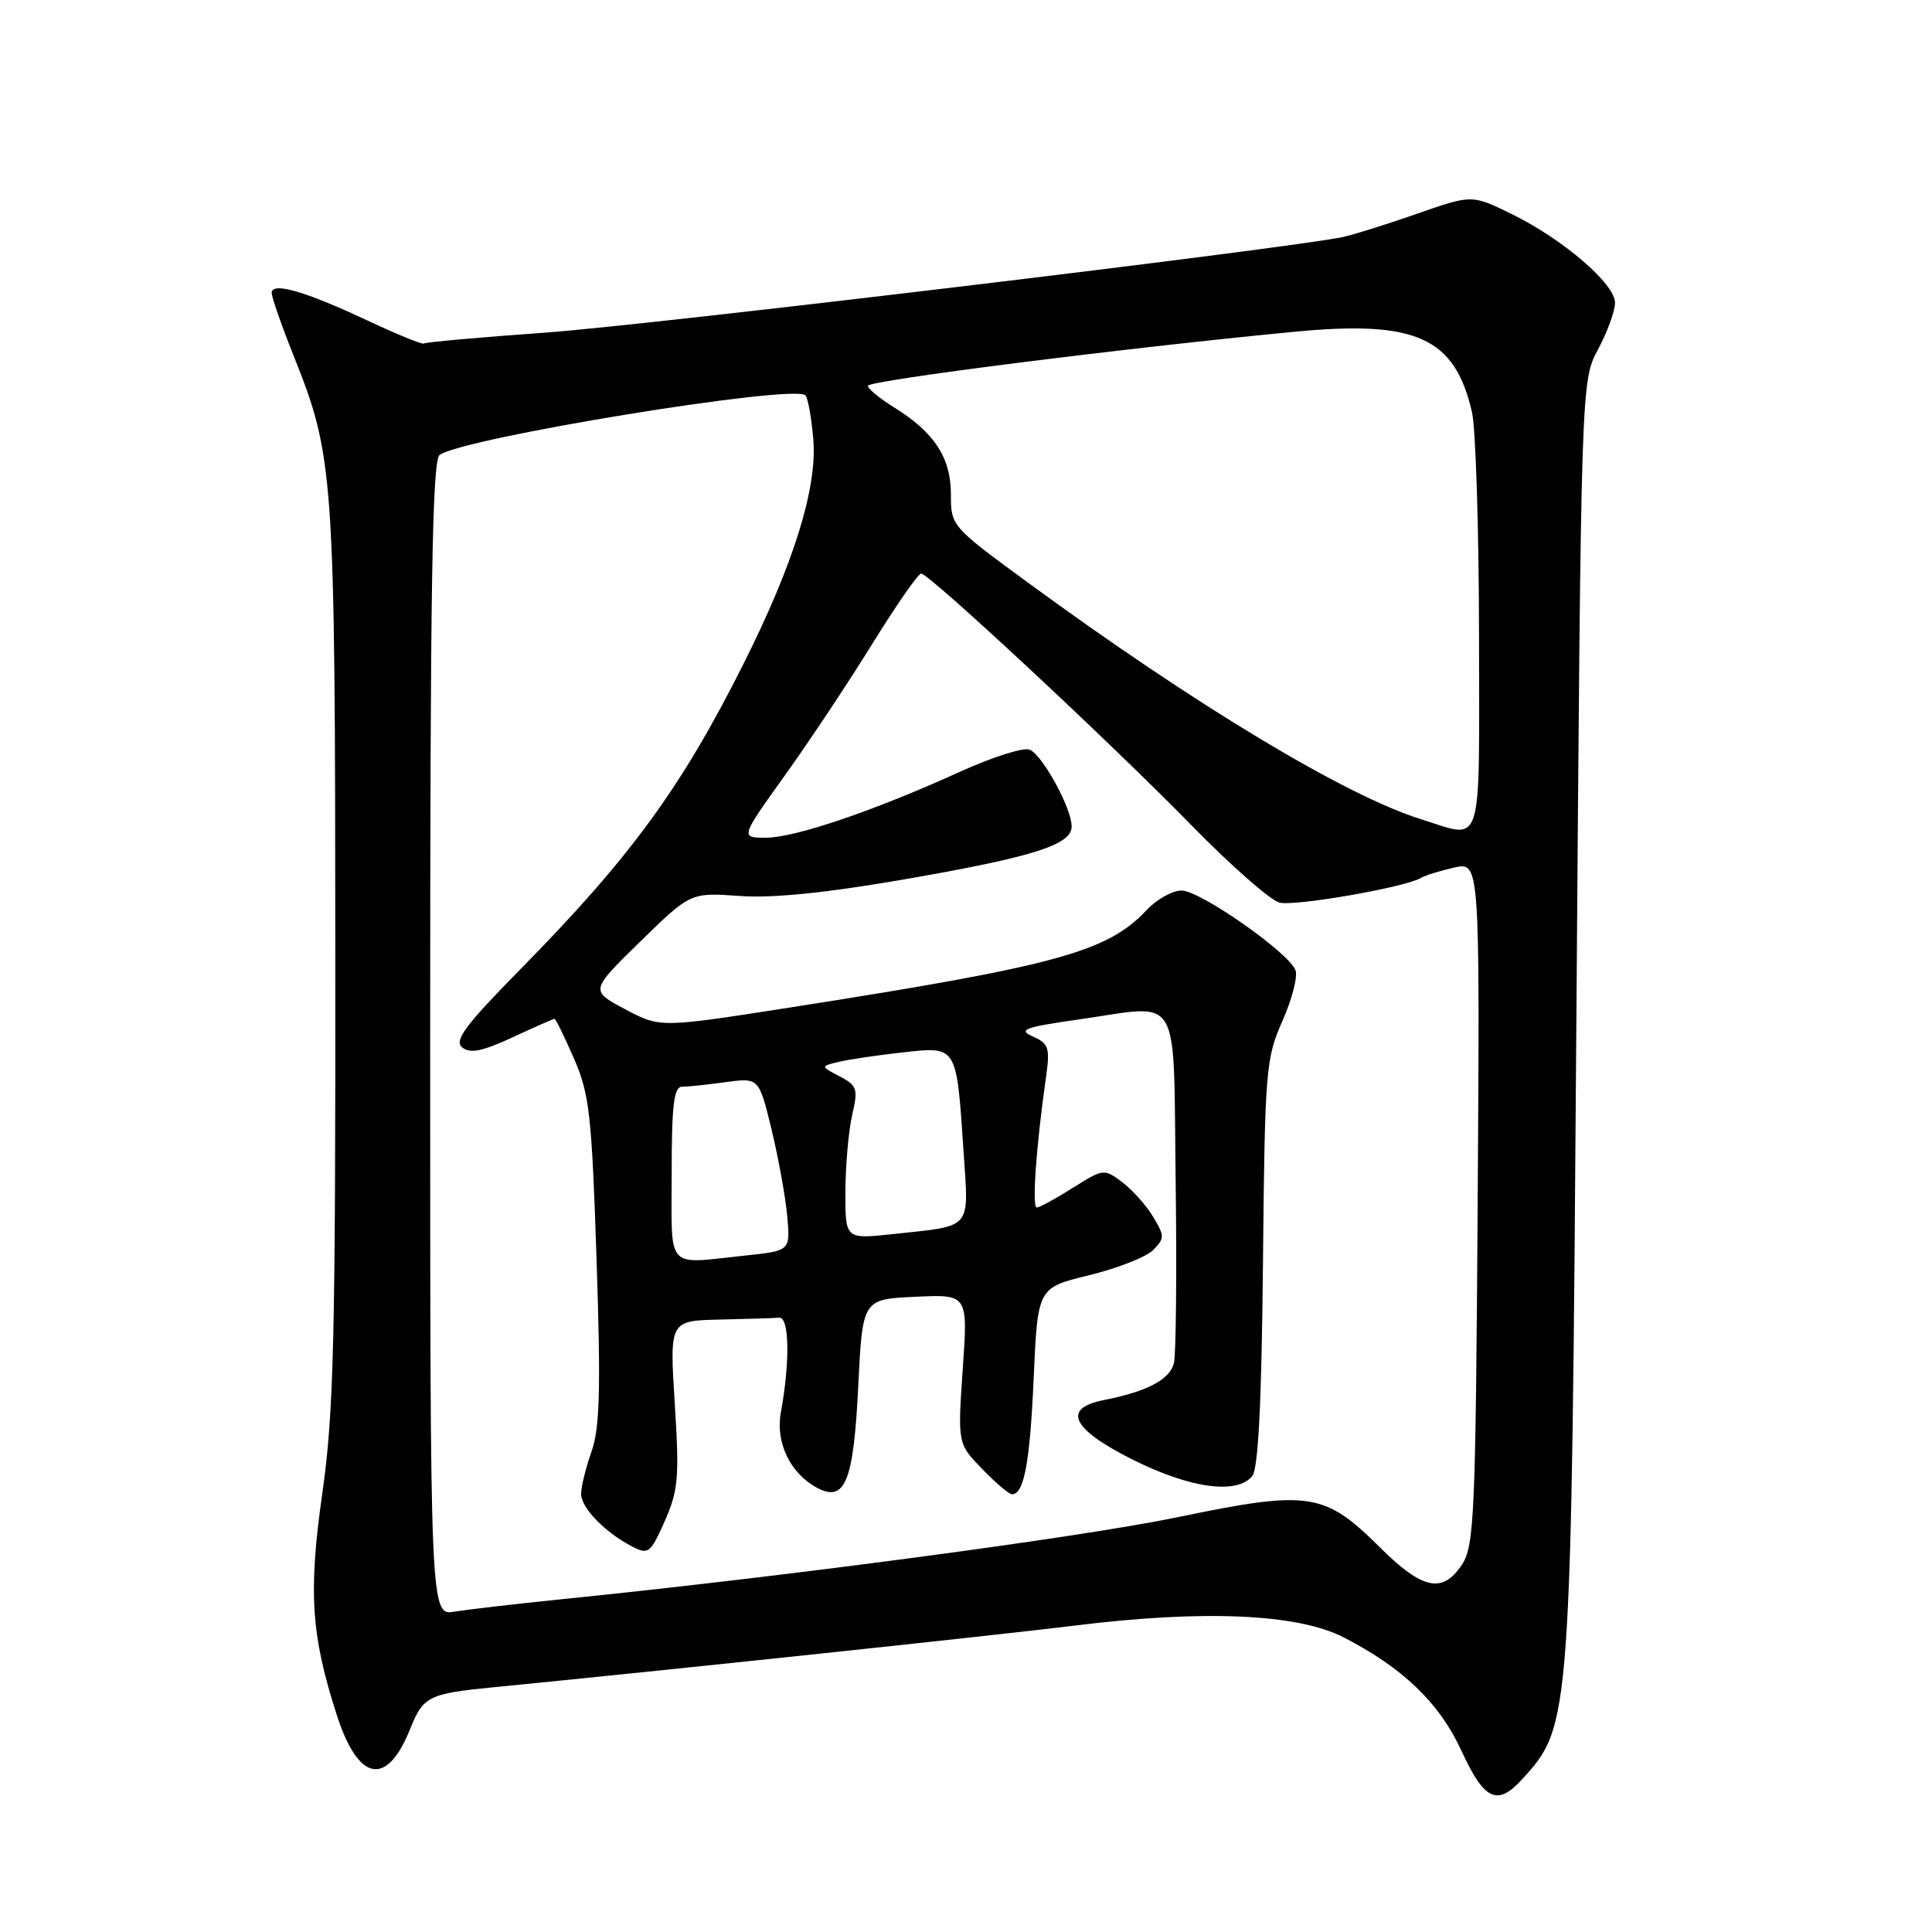 <?xml version="1.0" encoding="UTF-8" standalone="no"?>
<!DOCTYPE svg PUBLIC "-//W3C//DTD SVG 1.1//EN" "http://www.w3.org/Graphics/SVG/1.1/DTD/svg11.dtd" >
<svg xmlns="http://www.w3.org/2000/svg" xmlns:xlink="http://www.w3.org/1999/xlink" version="1.1" viewBox="0 0 256 256">
 <g >
 <path fill="currentColor"
d=" M 201.70 235.75 C 208.19 228.62 208.20 228.51 208.88 135.00 C 209.50 50.50 209.50 50.50 211.75 46.29 C 212.99 43.97 214.00 41.20 214.00 40.12 C 214.00 37.61 207.09 31.68 200.30 28.36 C 195.04 25.78 195.04 25.78 187.77 28.32 C 183.77 29.72 179.34 31.11 177.92 31.41 C 170.70 32.93 86.04 43.08 72.33 44.07 C 63.63 44.69 56.35 45.34 56.17 45.52 C 55.99 45.69 52.61 44.31 48.67 42.46 C 40.40 38.58 36.00 37.31 36.00 38.82 C 36.00 39.38 37.31 43.15 38.92 47.17 C 44.26 60.55 44.40 62.65 44.43 126.50 C 44.46 177.52 44.23 187.17 42.71 197.86 C 40.84 210.97 41.22 216.69 44.63 227.26 C 47.48 236.10 51.25 236.82 54.34 229.11 C 56.08 224.76 56.78 224.41 65.50 223.56 C 88.74 221.28 131.68 216.72 142.48 215.39 C 159.48 213.28 171.93 213.83 178.00 216.94 C 185.89 220.98 190.76 225.67 193.68 232.05 C 196.68 238.57 198.41 239.37 201.70 235.75 Z  M 57.00 137.67 C 57.00 77.70 57.27 61.04 58.25 60.29 C 61.21 58.04 105.19 50.86 106.71 52.38 C 107.06 52.72 107.53 55.37 107.77 58.26 C 108.30 64.66 105.16 74.74 98.50 88.00 C 90.24 104.45 83.52 113.64 68.81 128.58 C 61.63 135.88 60.15 137.88 61.24 138.78 C 62.27 139.64 63.86 139.33 67.90 137.46 C 70.81 136.11 73.32 135.00 73.48 135.00 C 73.63 135.00 74.79 137.36 76.05 140.25 C 78.11 144.96 78.41 147.69 79.05 166.96 C 79.62 184.08 79.48 189.21 78.38 192.33 C 77.62 194.49 77.00 197.02 77.00 197.95 C 77.00 199.80 80.17 203.06 83.78 204.93 C 85.91 206.03 86.20 205.80 88.09 201.54 C 89.88 197.48 90.03 195.76 89.41 185.99 C 88.72 175.00 88.72 175.00 95.36 174.85 C 99.01 174.77 102.56 174.66 103.25 174.60 C 104.59 174.49 104.70 180.44 103.47 187.14 C 102.74 191.14 104.70 195.23 108.26 197.14 C 111.97 199.12 113.10 196.35 113.72 183.72 C 114.29 172.15 114.29 172.15 121.27 171.83 C 128.26 171.50 128.26 171.50 127.57 181.39 C 126.89 191.29 126.89 191.29 130.14 194.64 C 131.93 196.49 133.71 198.00 134.09 198.00 C 135.69 198.00 136.47 193.84 136.97 182.57 C 137.50 170.63 137.50 170.63 144.30 168.98 C 148.05 168.06 151.86 166.57 152.78 165.65 C 154.33 164.10 154.34 163.79 152.80 161.24 C 151.90 159.73 150.05 157.67 148.71 156.65 C 146.30 154.84 146.20 154.85 142.15 157.40 C 139.89 158.83 137.74 160.00 137.38 160.00 C 136.72 160.00 137.29 151.99 138.57 142.95 C 139.16 138.83 138.99 138.30 136.86 137.34 C 134.83 136.44 135.72 136.11 143.16 135.05 C 156.69 133.12 155.45 131.02 155.78 156.51 C 155.94 168.61 155.83 179.46 155.55 180.62 C 155.01 182.80 152.01 184.38 146.25 185.52 C 140.66 186.62 142.01 189.37 150.13 193.43 C 157.70 197.21 163.87 198.06 165.92 195.60 C 166.73 194.62 167.17 185.96 167.35 167.35 C 167.60 141.76 167.72 140.26 169.93 135.28 C 171.20 132.41 171.98 129.39 171.66 128.56 C 170.76 126.21 159.03 118.00 156.56 118.00 C 155.35 118.00 153.26 119.17 151.92 120.60 C 146.76 126.13 139.94 127.99 104.48 133.53 C 87.46 136.19 87.46 136.19 82.82 133.72 C 78.19 131.26 78.19 131.26 84.84 124.76 C 91.50 118.26 91.50 118.26 98.00 118.72 C 102.40 119.04 109.50 118.31 120.00 116.49 C 136.95 113.54 142.00 111.94 142.00 109.51 C 142.00 107.08 138.10 99.98 136.42 99.33 C 135.60 99.01 131.45 100.33 127.21 102.26 C 115.82 107.44 105.33 111.00 101.49 111.00 C 98.09 111.00 98.09 111.00 103.98 102.77 C 107.23 98.25 112.46 90.37 115.61 85.27 C 118.77 80.17 121.67 76.00 122.06 76.00 C 123.12 76.00 147.10 98.33 157.93 109.41 C 163.12 114.71 168.34 119.30 169.53 119.60 C 171.61 120.12 186.29 117.55 188.28 116.33 C 188.81 116.00 190.78 115.39 192.67 114.96 C 196.09 114.19 196.09 114.19 195.80 159.39 C 195.53 200.68 195.35 204.83 193.73 207.30 C 191.16 211.21 188.49 210.65 182.82 205.01 C 175.49 197.72 173.45 197.42 155.97 201.05 C 143.14 203.71 103.80 208.94 74.00 211.95 C 68.22 212.54 62.04 213.26 60.25 213.55 C 57.00 214.09 57.00 214.09 57.00 137.67 Z  M 89.00 155.50 C 89.00 146.47 89.29 144.00 90.36 144.00 C 91.11 144.00 93.71 143.73 96.14 143.39 C 100.56 142.79 100.56 142.79 102.23 149.64 C 103.14 153.41 104.08 158.58 104.31 161.12 C 104.73 165.74 104.73 165.74 98.72 166.37 C 88.06 167.49 89.00 168.53 89.00 155.50 Z  M 112.02 157.85 C 112.04 154.36 112.44 149.80 112.92 147.73 C 113.72 144.28 113.58 143.84 111.25 142.62 C 108.71 141.29 108.71 141.29 111.10 140.71 C 112.42 140.39 116.25 139.82 119.60 139.45 C 126.87 138.65 126.73 138.43 127.68 152.64 C 128.37 163.09 128.99 162.37 118.25 163.53 C 112.00 164.20 112.00 164.20 112.02 157.85 Z  M 188.29 108.55 C 178.28 105.42 158.43 93.47 136.25 77.23 C 126.05 69.76 126.00 69.70 126.00 65.50 C 126.00 60.65 123.79 57.27 118.48 53.99 C 116.57 52.81 115.00 51.51 115.00 51.12 C 115.00 50.42 149.03 46.11 171.52 43.96 C 187.66 42.41 192.75 44.71 195.04 54.58 C 195.54 56.73 195.96 70.09 195.98 84.25 C 196.00 113.18 196.64 111.16 188.29 108.55 Z "/>
</g>
</svg>